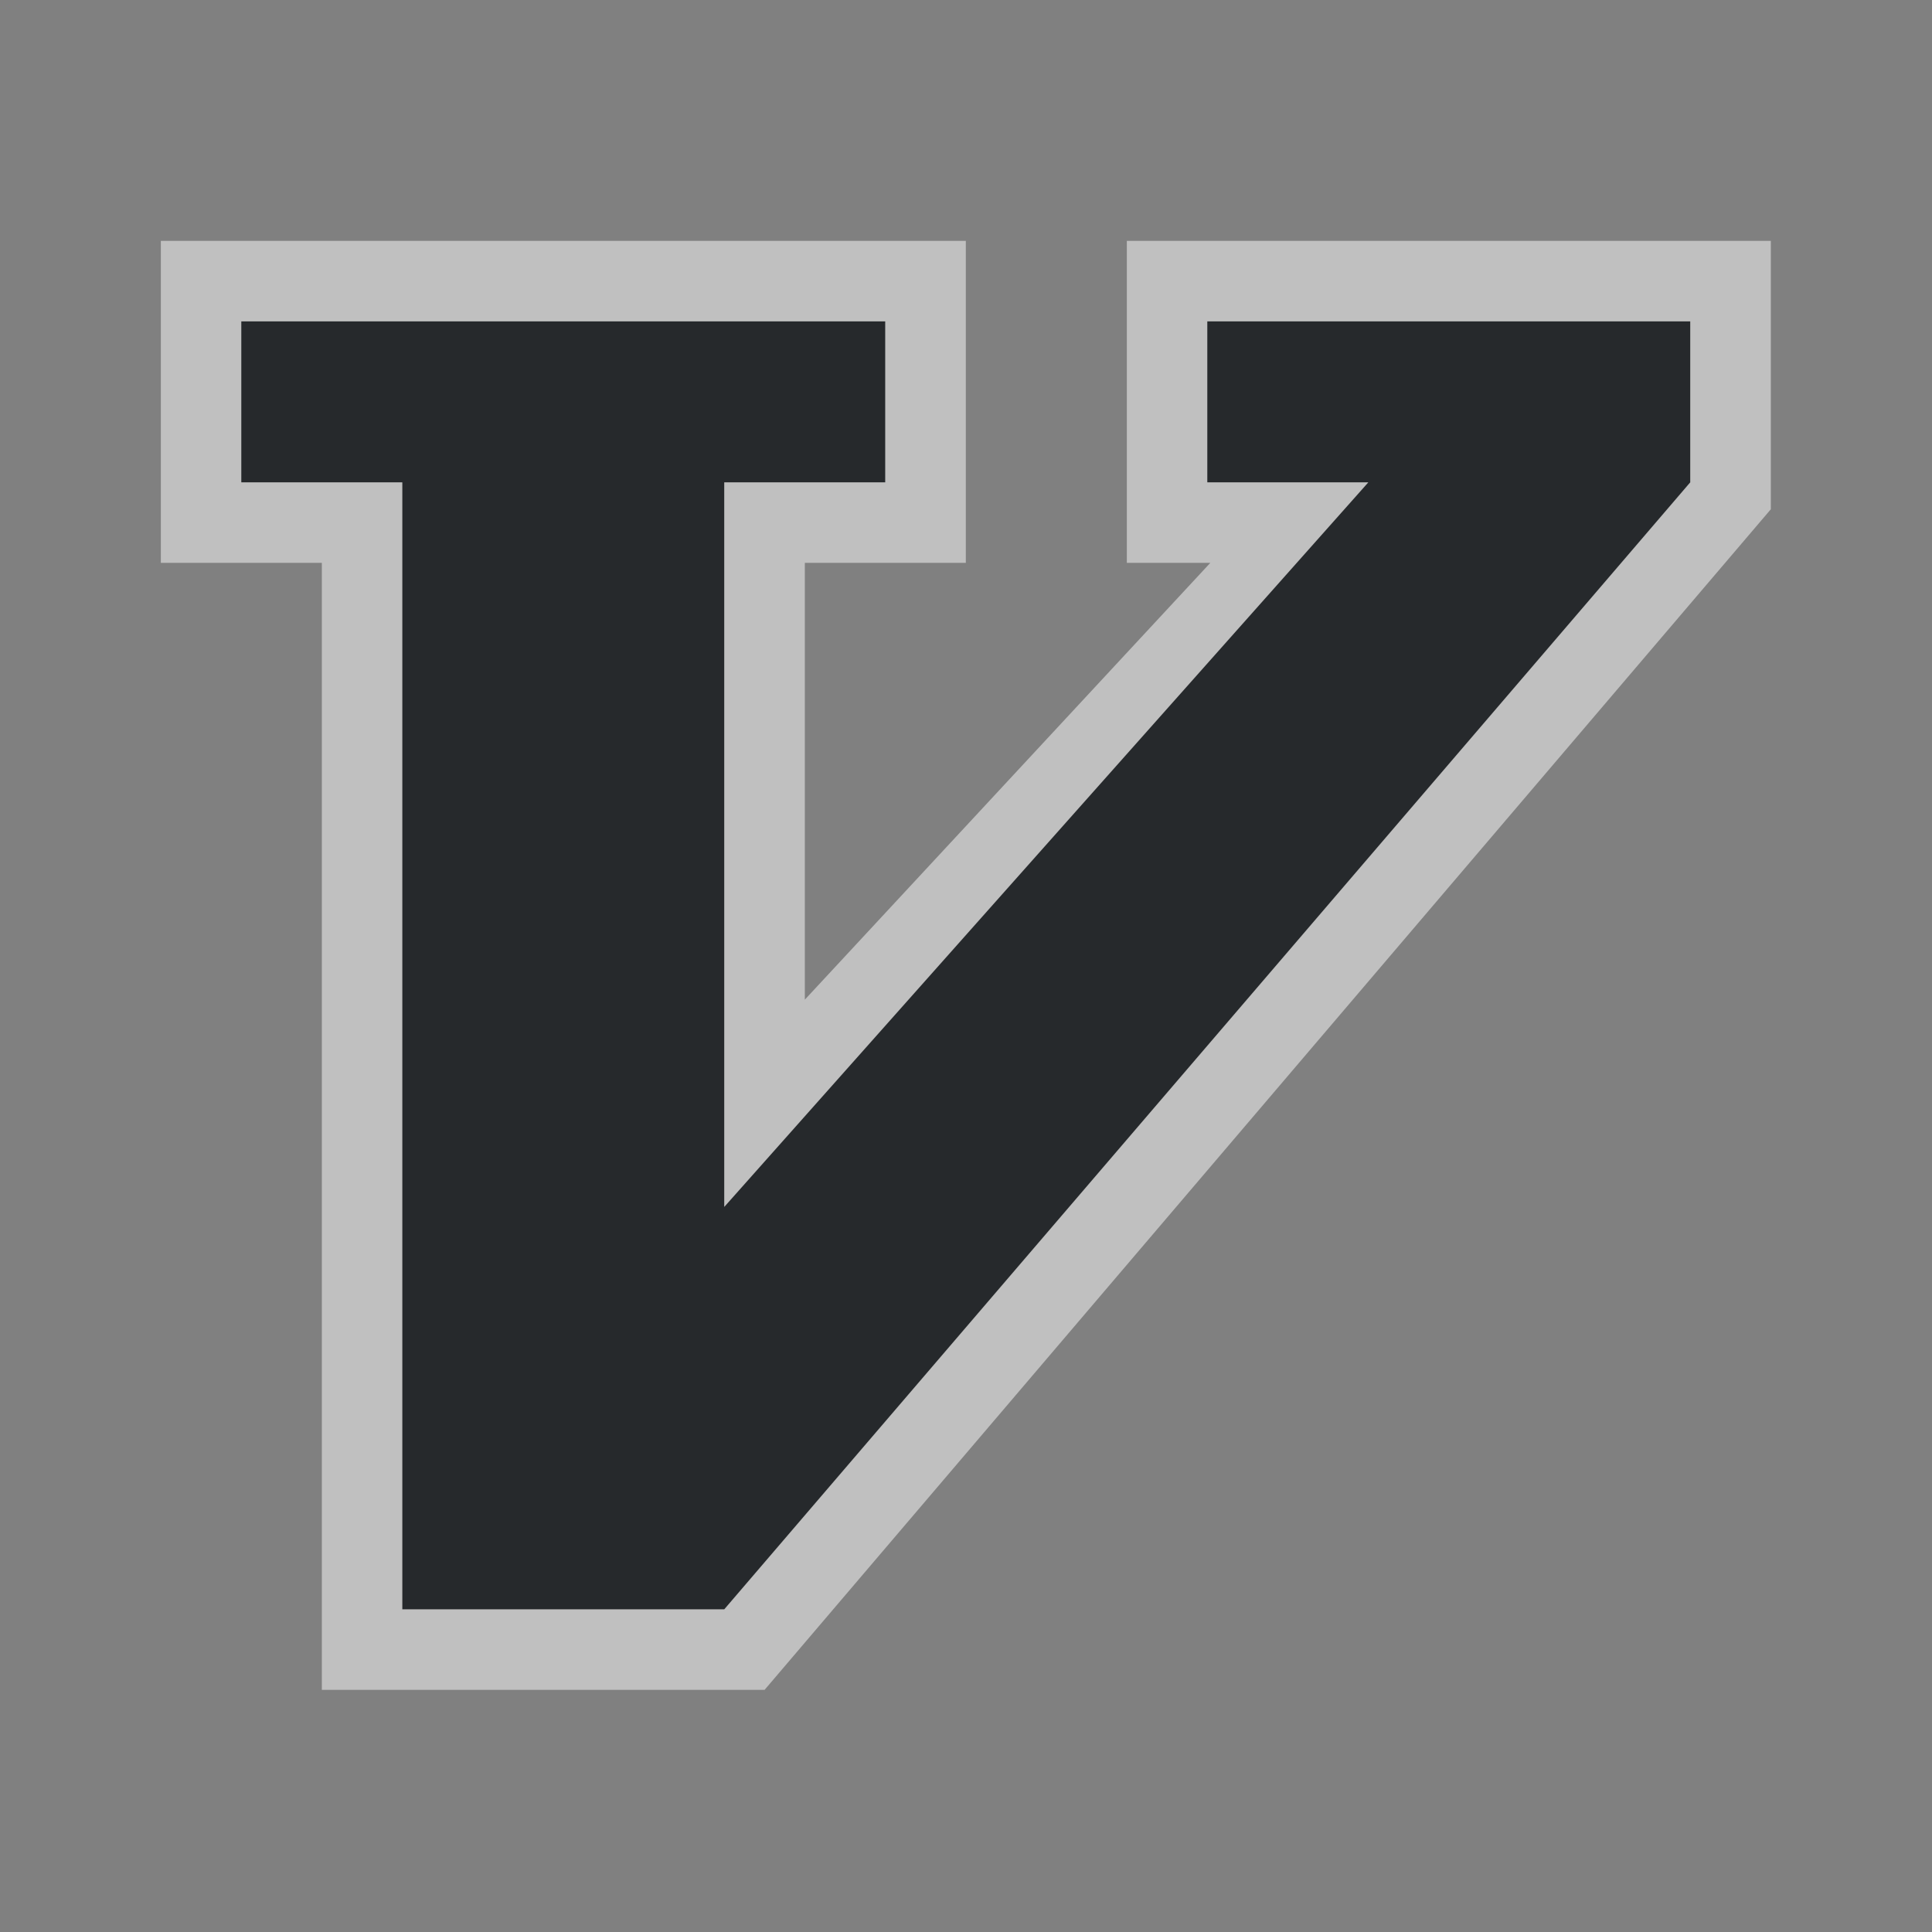 <?xml version="1.0" encoding="UTF-8"?>
<svg id="c" width="24" height="24" version="1.1" xmlns="http://www.w3.org/2000/svg" xmlns:cc="http://creativecommons.org/ns#" xmlns:dc="http://purl.org/dc/elements/1.1/" xmlns:rdf="http://www.w3.org/1999/02/22-rdf-syntax-ns#">
	<rect width="100%" height="100%" fill="#808080" stroke="none"/>
	<defs id="a">
		<style id="current-color-scheme" type="text/css">.ColorScheme-Text {color:#090d11;}.ColorScheme-Background{color:#ffffff;}</style>
	</defs>
	<path id="e" class="ColorScheme-Text" d="m2.996 3.992v2h2v14h4l12-14v-2h-6v2h2l-8 9v-9h2v-2z" style="fill-opacity:.75;fill:currentColor"/>
	<path id="d" class="ColorScheme-Background" d="m1.998 2.992v4h2v14h5.5l12.5-14.666v-3.334h-8v4h1.037l-5.037 5.426v-5.426h2v-4zm1 1h8v2h-2v9l8-9h-2v-2h6v2l-12 14h-4v-14h-2z" style="fill-opacity:.5;fill:currentColor"/>
</svg>
